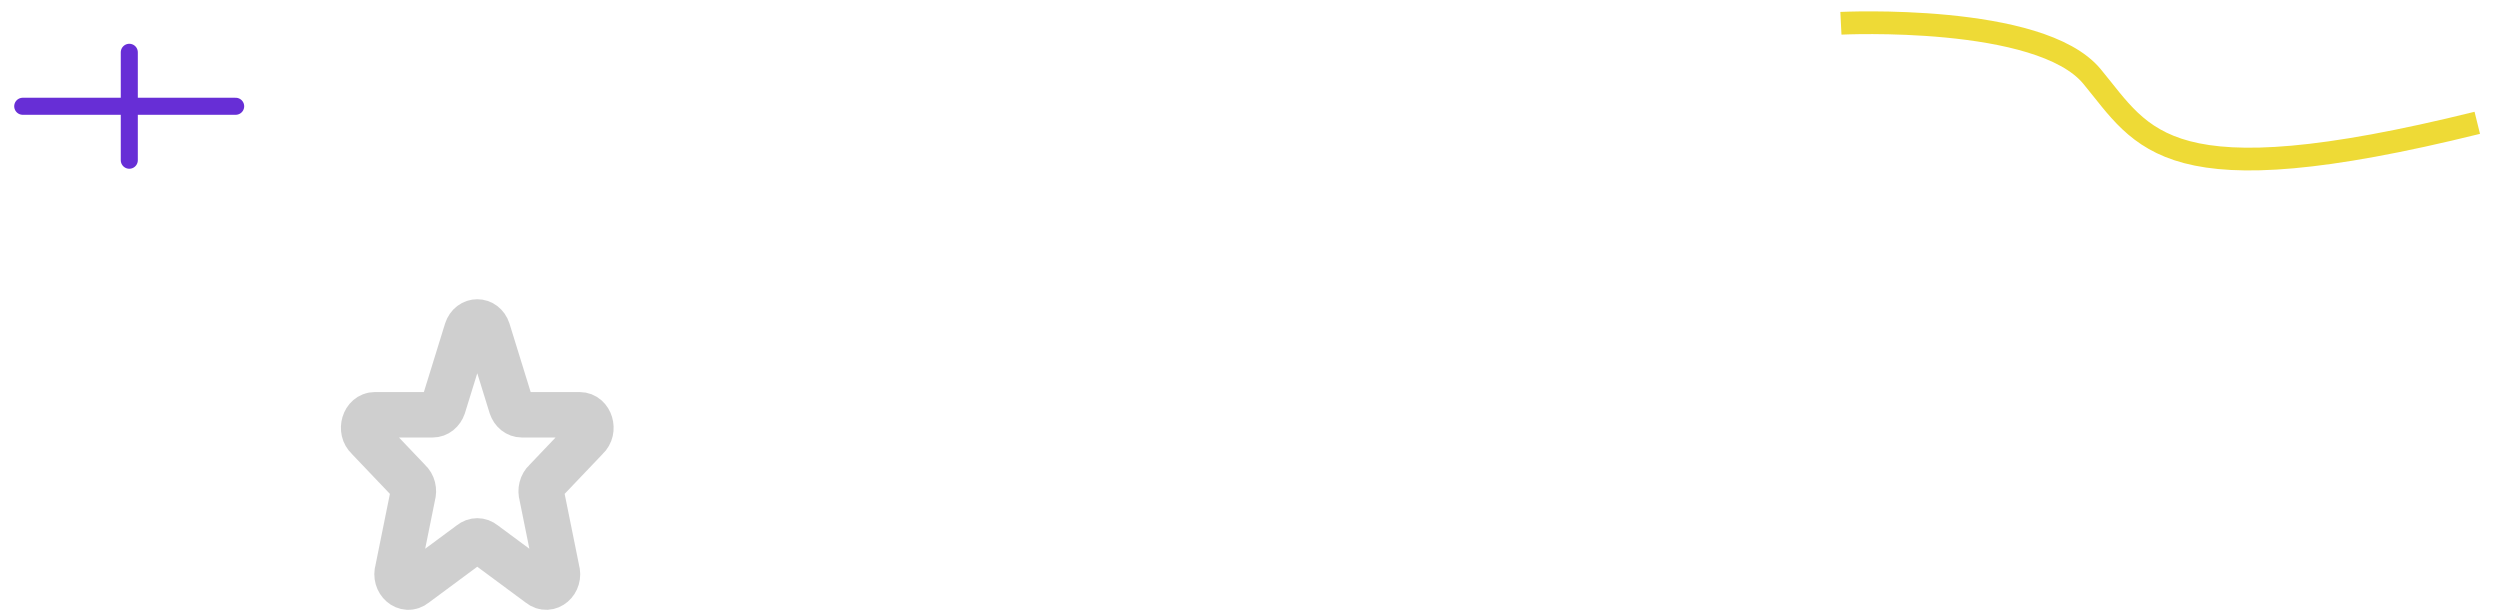 <svg width="110" height="27" viewBox="0 0 110 27" fill="none" xmlns="http://www.w3.org/2000/svg">
<path d="M81 1.024C81 1.024 89.757 0.596 92.046 3.362C94.335 6.127 95.253 8.803 109 5.404" stroke="#EEDA36" stroke-miterlimit="10"/>
<path d="M5.689 2.301V7.05" stroke="#672ED6" stroke-width="0.75" stroke-miterlimit="10" stroke-linecap="round" stroke-linejoin="round"/>
<path d="M1 4.676H10.369" stroke="#672ED6" stroke-width="0.75" stroke-miterlimit="10" stroke-linecap="round" stroke-linejoin="round"/>
<path d="M20.537 14.536C20.697 14.043 21.302 14.043 21.463 14.536L22.498 17.881C22.534 17.99 22.598 18.083 22.68 18.149C22.763 18.215 22.861 18.25 22.961 18.25H25.505C25.974 18.25 26.18 18.933 25.81 19.267L24 21.167C23.919 21.239 23.86 21.34 23.831 21.455C23.802 21.569 23.805 21.691 23.839 21.804L24.5 25.072C24.661 25.597 24.14 26.048 23.746 25.725L21.288 23.905C21.203 23.836 21.103 23.799 21 23.799C20.897 23.799 20.797 23.836 20.712 23.905L18.254 25.725C17.86 26.048 17.339 25.596 17.5 25.072L18.161 21.804C18.195 21.691 18.198 21.569 18.169 21.455C18.14 21.34 18.081 21.239 18 21.167L16.19 19.267C15.82 18.933 16.026 18.25 16.495 18.25H19.038C19.139 18.25 19.236 18.215 19.319 18.149C19.402 18.083 19.465 17.99 19.502 17.881L20.537 14.536H20.537Z" stroke="#111111" stroke-opacity="0.2" stroke-width="2" stroke-linecap="round" stroke-linejoin="round"/>
</svg>
